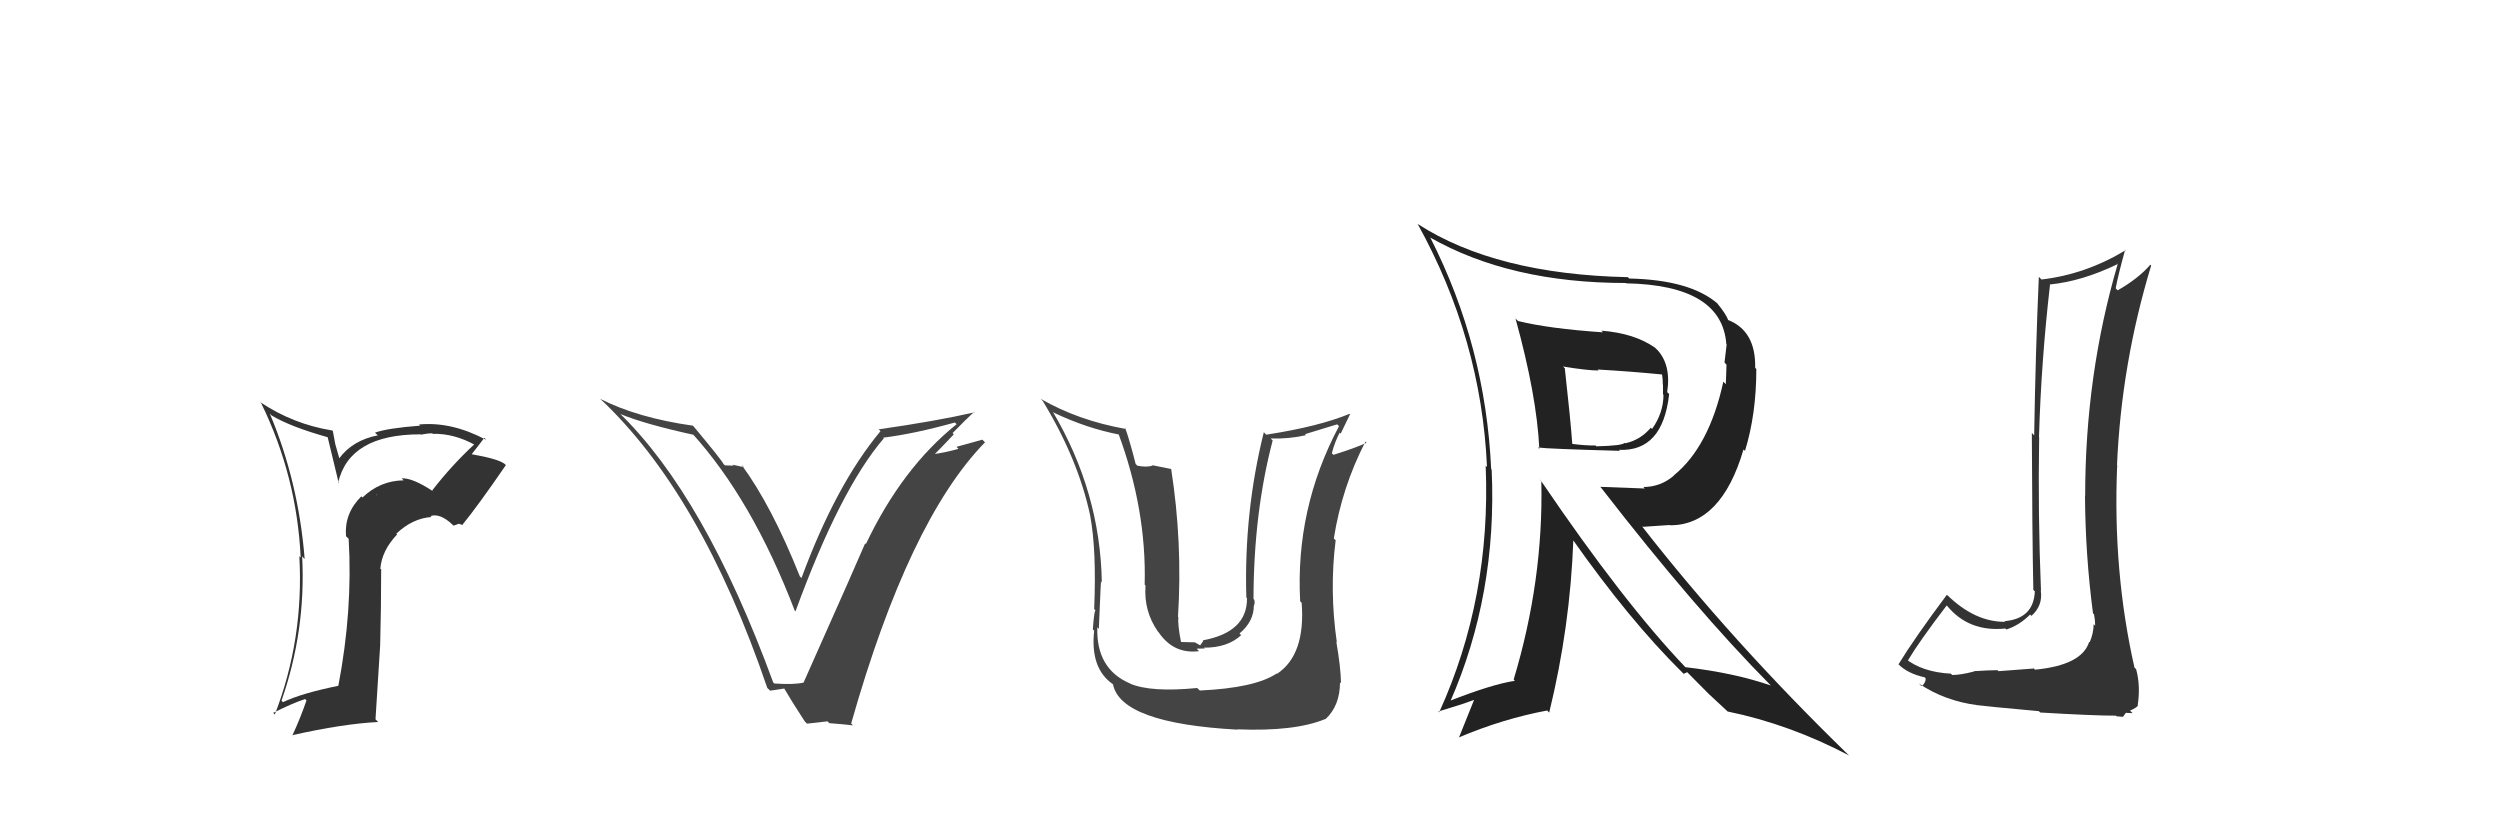 <svg xmlns="http://www.w3.org/2000/svg" width="150" height="50" viewBox="0,0,150,50"><path fill="#444" d="M71.88 41.33L71.96 41.41L71.83 41.28Q69.06 41.55 67.81 41.02L67.74 40.95L67.78 41.00Q65.76 40.12 65.84 37.64L65.93 37.73L65.93 37.73Q66.07 34.33 66.07 34.90L65.96 34.80L66.11 34.95Q66.02 29.52 63.16 24.69L63.25 24.78L63.23 24.76Q65.20 25.70 67.18 26.08L67.11 26.00L67.10 26.00Q68.80 30.59 68.68 35.08L68.82 35.22L68.73 35.13Q68.62 36.66 69.46 37.87L69.42 37.83L69.52 37.94Q70.42 39.26 71.94 39.07L71.80 38.92L72.29 38.91L72.23 38.86Q73.65 38.87 74.47 38.11L74.51 38.15L74.37 38.01Q75.23 37.29 75.23 36.34L75.19 36.30L75.24 36.34Q75.30 36.18 75.26 35.99L75.14 35.87L75.21 35.94Q75.22 30.77 76.36 26.43L76.30 26.37L76.24 26.31Q77.37 26.34 78.36 26.11L78.30 26.05L80.23 25.46L80.34 25.57Q77.71 30.52 78.01 36.08L78.09 36.16L78.10 36.16Q78.34 39.29 76.62 40.43L76.57 40.38L76.60 40.41Q75.30 41.28 71.99 41.43ZM74.17 43.69L74.25 43.78L74.24 43.76Q77.69 43.90 79.52 43.14L79.51 43.13L79.53 43.15Q80.40 42.34 80.40 40.94L80.35 40.89L80.46 41.00Q80.45 40.07 80.18 38.51L80.28 38.61L80.21 38.54Q79.76 35.42 80.14 32.41L80.15 32.43L80.03 32.31Q80.51 29.25 81.92 26.51L81.87 26.45L81.99 26.57Q81.34 26.87 80.01 27.29L79.86 27.15L79.91 27.20Q80.08 26.53 80.38 25.96L80.44 26.02L81.00 24.86L80.97 24.83Q79.14 25.59 75.98 26.08L75.92 26.03L75.83 25.93Q74.63 30.75 74.78 35.85L74.77 35.84L74.82 35.89Q74.84 37.93 72.17 38.42L72.20 38.45L72.01 38.72L71.69 38.54L70.87 38.52L70.86 38.51Q70.66 37.52 70.70 37.02L70.75 37.07L70.68 37.00Q70.96 32.56 70.27 28.14L70.27 28.14L69.13 27.91L69.15 27.94Q68.77 28.05 68.24 27.94L68.20 27.90L68.14 27.84Q67.79 26.46 67.52 25.70L67.49 25.66L67.56 25.74Q64.69 25.23 62.44 23.93L62.56 24.05L62.56 24.05Q64.69 27.55 65.41 30.93L65.30 30.82L65.41 30.93Q65.80 33.04 65.65 36.54L65.60 36.49L65.73 36.62Q65.65 36.65 65.57 37.76L65.66 37.85L65.65 37.84Q65.40 40.10 66.77 41.05L66.77 41.05L66.78 41.06Q67.25 43.40 74.26 43.78Z"/><path fill="#333" d="M121.94 40.02L122.04 40.11L119.91 40.27L119.85 40.21Q119.40 40.21 118.43 40.27L118.47 40.31L118.44 40.29Q117.63 40.50 117.13 40.50L116.99 40.35L117.06 40.42Q115.33 40.33 114.30 39.50L114.40 39.59L114.46 39.65Q115.17 38.46 116.80 36.33L116.84 36.36L116.81 36.33Q118.12 37.94 120.33 37.71L120.31 37.70L120.38 37.77Q121.16 37.52 121.81 36.87L121.86 36.93L121.89 36.95Q122.57 36.34 122.45 35.47L122.38 35.39L122.46 35.47Q122.27 30.79 122.35 26.23L122.36 26.24L122.34 26.22Q122.47 21.70 123.00 17.09L122.91 17.00L122.98 17.07Q124.92 16.88 127.05 15.85L126.92 15.72L127.06 15.85Q125.11 22.51 125.11 29.75L125.03 29.66L125.10 29.74Q125.12 33.30 125.58 36.80L125.59 36.81L125.64 36.86Q125.71 37.20 125.71 37.54L125.73 37.56L125.62 37.45Q125.61 38.01 125.38 38.54L125.49 38.65L125.35 38.51Q124.92 39.91 122.10 40.18ZM127.08 43.06L127.00 42.98L127.38 43.01L127.55 42.77L127.96 42.79L127.80 42.64Q128.19 42.46 128.27 42.35L128.30 42.38L128.26 42.33Q128.44 41.15 128.17 40.16L128.12 40.10L128.07 40.06Q126.76 34.29 127.03 27.94L127.14 28.04L127.02 27.92Q127.28 21.83 129.07 15.93L129.19 16.05L129.02 15.88Q128.32 16.70 127.06 17.42L127.07 17.43L126.94 17.30Q127.09 16.50 127.51 14.98L127.58 15.04L127.54 15.01Q125.15 16.46 122.49 16.77L122.32 16.60L122.33 16.61Q122.13 21.17 122.05 26.12L121.99 26.06L121.91 25.97Q121.93 31.97 122.00 35.40L121.92 35.32L122.09 35.48Q122.02 37.12 120.27 37.27L120.35 37.36L120.30 37.31Q118.48 37.32 116.81 35.68L116.88 35.76L116.81 35.69Q114.86 38.30 113.91 39.86L113.93 39.88L113.90 39.85Q114.45 40.41 115.48 40.64L115.61 40.77L115.54 40.69Q115.56 40.95 115.30 41.17L115.24 41.12L115.13 41.01Q116.66 42.05 118.64 42.31L118.73 42.40L118.64 42.31Q119.04 42.37 122.33 42.67L122.38 42.72L122.41 42.75Q125.59 42.94 126.96 42.94Z"/><path fill="#333" d="M26.01 29.50L26.02 29.52L26.00 29.49Q24.75 28.66 24.10 28.70L24.22 28.82L24.22 28.82Q22.80 28.84 21.75 29.85L21.78 29.88L21.68 29.78Q20.65 30.80 20.76 32.17L20.89 32.30L20.92 32.33Q21.17 36.62 20.30 41.15L20.30 41.15L20.29 41.15Q18.08 41.60 16.98 42.13L16.92 42.07L16.89 42.04Q18.36 37.84 18.13 33.38L18.21 33.47L18.28 33.54Q17.91 28.90 16.19 24.82L16.33 24.96L16.30 24.93Q17.43 25.61 19.72 26.25L19.65 26.19L20.33 29.01L20.29 28.96Q20.96 26.06 25.23 26.06L25.15 25.98L25.25 26.08Q25.63 26.00 25.93 26.00L25.97 26.03L25.97 26.03Q27.23 26.00 28.49 26.69L28.46 26.66L28.46 26.66Q27.08 27.94 25.93 29.43ZM27.57 31.44L27.79 31.51L27.75 31.48Q28.68 30.34 30.35 27.91L30.33 27.88L30.26 27.82Q29.86 27.53 28.34 27.26L28.38 27.30L28.31 27.24Q28.60 26.88 29.06 26.27L29.11 26.32L29.17 26.39Q27.08 25.28 25.14 25.47L25.26 25.60L25.20 25.54Q23.23 25.69 22.50 25.96L22.56 26.02L22.67 26.12Q21.14 26.42 20.34 27.52L20.38 27.57L20.12 26.66L19.97 25.86L19.94 25.83Q17.58 25.45 15.60 24.12L15.67 24.19L15.67 24.19Q17.81 28.57 18.04 33.45L18.04 33.45L17.96 33.37Q18.24 38.34 16.49 42.87L16.37 42.75L16.40 42.77Q17.43 42.24 18.31 41.94L18.36 42.00L18.39 42.02Q18.04 43.05 17.55 44.11L17.68 44.24L17.54 44.11Q20.56 43.43 22.69 43.32L22.53 43.16L22.81 38.72L22.81 38.71Q22.87 36.41 22.87 34.16L22.99 34.29L22.82 34.12Q22.91 33.03 23.83 32.06L23.85 32.08L23.78 32.02Q24.75 31.10 25.89 31.02L25.95 31.08L25.83 30.96Q26.41 30.78 27.14 31.47L27.21 31.54L27.55 31.42ZM22.66 29.73L22.60 29.59L22.63 29.74L22.57 29.64Z"/><path fill="#222" d="M90.94 19.12L91.02 19.20L90.93 19.11Q92.21 23.74 92.36 26.94L92.27 26.84L92.28 26.85Q92.81 26.93 97.19 27.05L97.23 27.09L97.14 26.99Q99.77 27.11 100.15 23.64L100.03 23.53L100.03 23.53Q100.29 21.85 99.38 20.93L99.45 21.01L99.30 20.86Q98.06 19.99 96.08 19.84L96.04 19.80L96.18 19.94Q92.94 19.72 91.08 19.26ZM92.39 28.79L92.36 28.77L92.48 28.89Q92.61 34.83 90.82 40.77L90.84 40.79L90.89 40.85Q89.53 41.05 86.94 42.07L87.03 42.16L87.00 42.13Q89.84 35.65 89.50 28.18L89.34 28.02L89.47 28.16Q89.14 20.79 85.83 14.28L85.85 14.30L85.79 14.24Q90.59 16.98 97.56 16.98L97.61 17.04L97.57 17.00Q103.32 17.11 103.58 20.65L103.61 20.67L103.60 20.66Q103.54 21.14 103.47 21.75L103.59 21.88L103.55 23.05L103.40 22.90Q102.55 26.81 100.42 28.53L100.52 28.63L100.43 28.54Q99.63 29.22 98.60 29.22L98.69 29.31L96.01 29.21L96.08 29.28Q101.71 36.55 106.24 41.12L106.26 41.14L106.25 41.13Q104.05 40.37 101.12 40.03L101.09 40.00L101.14 40.05Q97.40 36.13 92.49 28.89ZM101.02 40.43L101.02 40.43L101.23 40.33L102.58 41.69L102.52 41.63Q103.02 42.09 103.67 42.70L103.77 42.79L103.66 42.69Q107.36 43.45 110.93 45.32L110.94 45.32L110.86 45.25Q103.89 38.47 98.49 31.54L98.56 31.61L100.20 31.50L100.22 31.52Q103.28 31.50 104.61 26.97L104.62 26.98L104.70 27.05Q105.38 24.85 105.38 22.14L105.33 22.09L105.31 22.07Q105.36 19.83 103.64 19.18L103.69 19.23L103.71 19.25Q103.57 18.84 103.00 18.16L103.04 18.20L103.05 18.21Q101.40 16.79 97.75 16.71L97.73 16.69L97.67 16.63Q89.76 16.46 85.08 13.45L85.13 13.50L85.05 13.42Q88.88 20.33 89.22 28.02L89.16 27.96L89.14 27.94Q89.47 35.88 86.35 42.74L86.40 42.79L86.30 42.69Q87.71 42.27 88.51 41.97L88.47 41.93L87.53 44.27L87.52 44.25Q90.16 43.13 92.83 42.63L92.90 42.70L92.95 42.76Q94.21 37.62 94.40 32.40L94.27 32.27L94.33 32.33Q97.77 37.22 100.93 40.34ZM99.66 22.40L99.78 22.51L99.72 22.45Q99.77 22.73 99.77 23.08L99.78 23.09L99.78 23.66L99.81 23.69Q99.80 24.79 99.12 25.74L99.13 25.75L99.05 25.66Q98.42 26.41 97.50 26.60L97.59 26.68L97.47 26.57Q97.38 26.74 95.78 26.78L95.81 26.80L95.73 26.73Q95.14 26.74 94.30 26.63L94.27 26.60L94.34 26.67Q94.23 25.15 93.89 22.11L93.91 22.12L93.78 21.99Q95.23 22.23 95.92 22.23L95.89 22.20L95.85 22.17Q97.79 22.28 99.74 22.47Z"/><path fill="#444" d="M46.49 41.04L46.47 41.02L46.39 40.94Q42.29 29.75 37.15 24.77L37.23 24.85L37.22 24.84Q38.66 25.44 41.62 26.09L41.59 26.05L41.50 25.97Q45.13 29.97 47.68 36.63L47.57 36.52L47.73 36.68Q50.41 29.35 53.03 26.30L52.89 26.16L52.99 26.26Q54.86 26.03 57.29 25.35L57.32 25.38L57.40 25.45Q54.12 28.08 51.95 32.65L51.95 32.64L51.91 32.60Q51.61 33.33 48.22 40.94L48.20 40.92L48.23 40.95Q47.68 41.09 46.46 41.01ZM51.12 43.46L51.10 43.44L51.07 43.41Q54.53 31.22 59.10 26.54L58.94 26.38L57.39 26.81L57.51 26.93Q56.71 27.16 55.87 27.27L55.84 27.25L55.96 27.37Q56.41 26.93 57.23 26.06L57.12 25.95L57.15 25.99Q57.99 25.13 58.45 24.71L58.49 24.75L58.47 24.74Q56.15 25.27 52.72 25.76L52.89 25.93L52.83 25.87Q50.15 29.09 48.09 34.68L48.03 34.62L47.99 34.58Q46.30 30.34 44.48 27.87L44.63 28.03L43.95 27.88L44.02 27.94Q43.72 27.92 43.49 27.92L43.55 27.97L43.41 27.84Q43.34 27.65 41.63 25.60L41.55 25.51L41.57 25.54Q38.25 25.07 36.01 23.93L36.06 23.99L35.96 23.88Q42.04 29.55 46.04 41.28L46.21 41.44L47.07 41.31L47.03 41.27Q47.45 42.00 48.29 43.29L48.42 43.42L49.65 43.28L49.76 43.39Q50.54 43.45 51.18 43.52Z"/></svg>